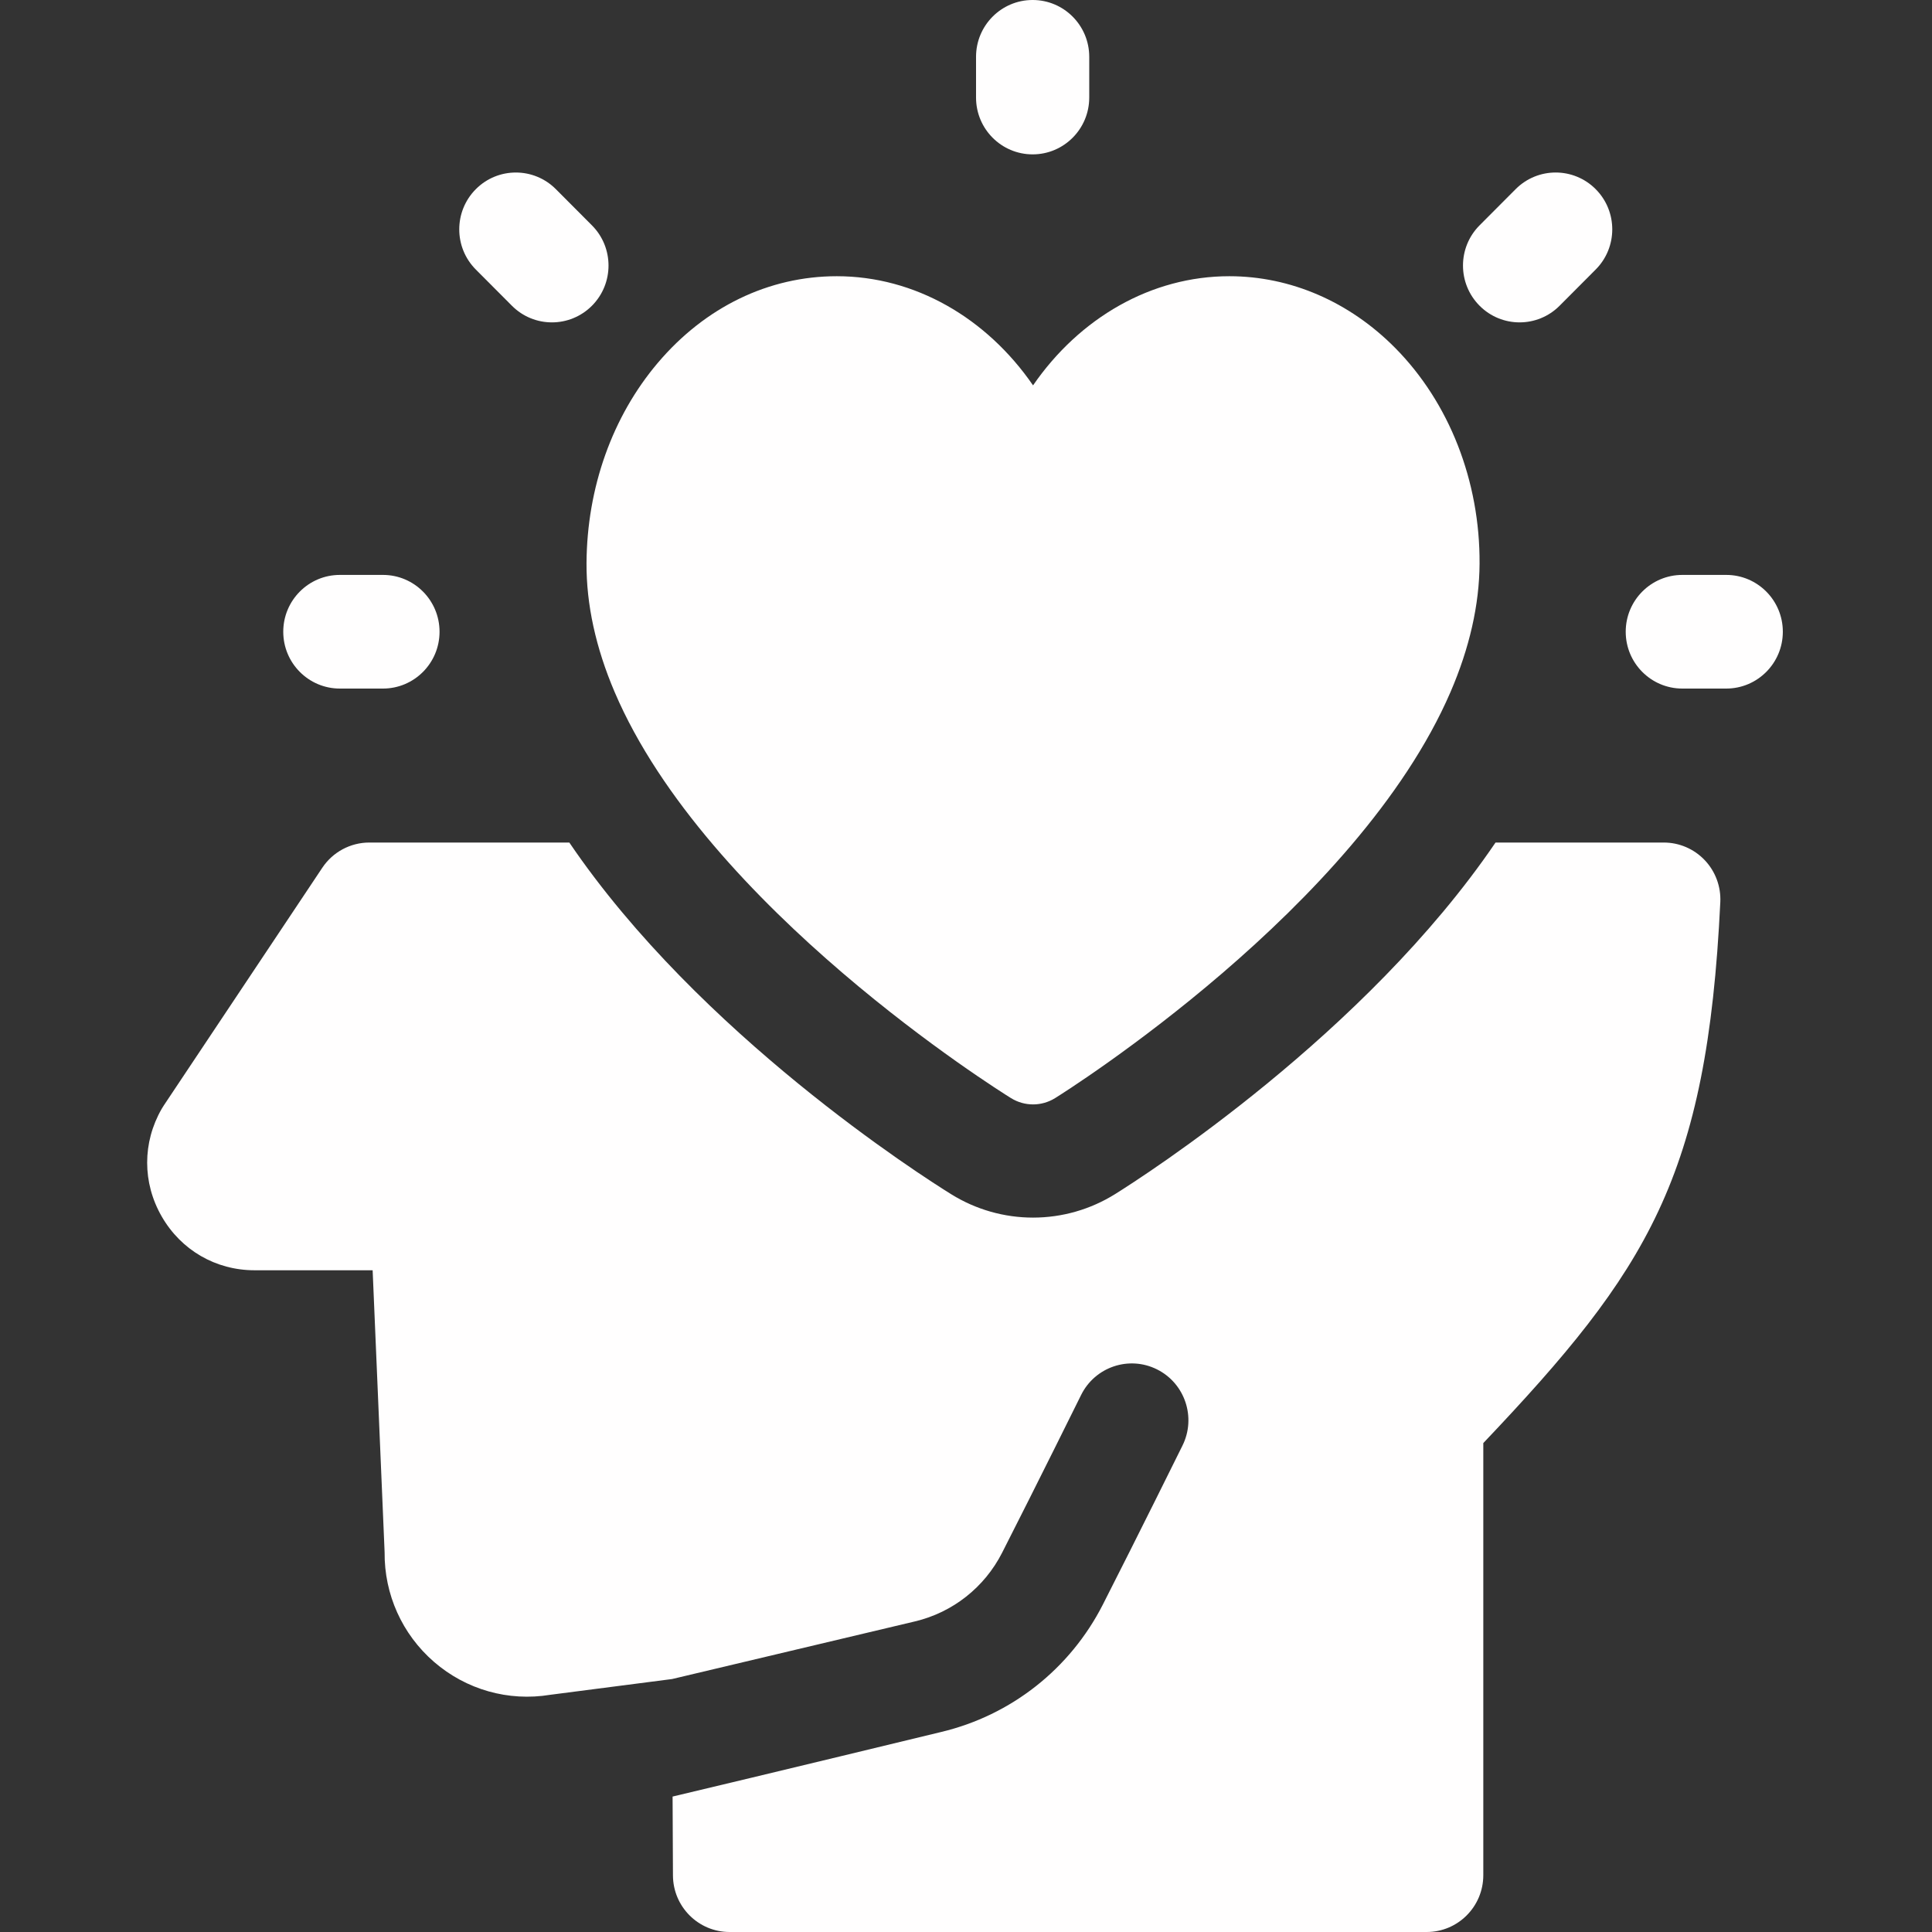 <?xml version="1.0"?>
<svg xmlns="http://www.w3.org/2000/svg" height="512px" viewBox="-39 0 512 512" width="512px" class=""><rect x="-39" y="0" width="512" height="512" fill="#333333" stroke="none"/><g><path d="m412.773 227.953c-2.828-2.984-6.754-4.672-10.859-4.672h-44.582c-34.523 50.797-93.18 88.398-100.812 93.164-6.535 4.078-14.055 6.234-21.75 6.234-7.652 0-15.137-2.133-21.641-6.164-7.691-4.77-66.75-42.375-101.25-93.234h-53c-5.004 0-9.68 2.508-12.465 6.684l-42.039 63.043c-.184.273-.355.559-.523.844-5.137 8.93-5.137 19.59 0 28.516 5.133 8.934 14.332 14.266 24.602 14.266h31.301l3.172 74.711c-.109 11.18 4.645 21.754 13.094 29.074 8.504 7.367 19.703 10.535 30.773 8.723l32.301-4.176 64.383-15.277c10-2.379 18.414-9.012 23.09-18.191 9.16-17.984 20.82-41.57 20.938-41.809 3.684-7.449 12.684-10.492 20.105-6.793 7.418 3.699 10.449 12.734 6.766 20.184-.117.238-11.855 23.984-21.098 42.129-8.684 17.055-24.312 29.371-42.879 33.789 0 0-47.98 11.621-71.156 17.109l.098 20.906c.039 8.289 6.742 14.988 15 14.988h184.75c8.285 0 15-6.742 15-15.059v-114.512c43.531-45.844 59.309-70.414 62.809-143.363.199-4.113-1.293-8.133-4.125-11.113zm0 0" data-original="#000000" class="active-path" data-old_color="#000000" fill="#FFFEFE"/><path d="m234.77 292.68c-2.023 0-4.047-.555-5.836-1.664-3.281-2.035-80.688-50.496-105.059-107.645-5-11.727-7.504-23.211-7.441-34.133.121-19.996 6.832-38.852 18.902-53.09 12.547-14.797 29.387-22.949 47.422-22.949 20.66 0 39.68 11.02 52.012 28.926 12.332-17.906 31.352-28.926 52.008-28.926 16.215 0 31.828 6.75 43.957 19.004 14.344 14.484 22.496 35.32 22.367 57.168-.062 10.895-2.66 22.348-7.715 34.051-24.664 57.094-101.496 105.543-104.758 107.578-1.793 1.117-3.828 1.68-5.859 1.68zm0 0" data-original="#000000" class="active-path" data-old_color="#000000" fill="#FFFEFE"/><path d="m62.484 182.477h-11.418c-8.285 0-15-6.742-15-15.059 0-8.316 6.715-15.059 15-15.059h11.418c8.285 0 15 6.742 15 15.059 0 8.316-6.715 15.059-15 15.059zm0 0" data-original="#000000" class="active-path" data-old_color="#000000" fill="#FFFEFE"/><path d="m418.469 182.477h-11.637c-8.281 0-15-6.742-15-15.059 0-8.316 6.719-15.059 15-15.059h11.637c8.285 0 15 6.742 15 15.059 0 8.316-6.715 15.059-15 15.059zm0 0" data-original="#000000" class="active-path" data-old_color="#000000" fill="#FFFEFE"/><path d="m107.266 85.434c-3.84 0-7.676-1.469-10.605-4.41l-9.559-9.59c-5.859-5.879-5.859-15.414-.004-21.301 5.855-5.883 15.352-5.883 21.211-.004l9.559 9.59c5.859 5.879 5.863 15.414.008 21.301-2.93 2.941-6.77 4.414-10.609 4.414zm0 0" data-original="#000000" class="active-path" data-old_color="#000000" fill="#FFFEFE"/><path d="m363.707 85.434c-3.844 0-7.684-1.473-10.609-4.414-5.855-5.883-5.855-15.422.004-21.301l9.559-9.59c5.863-5.883 15.359-5.879 21.215.004 5.855 5.883 5.855 15.422-.008 21.301l-9.559 9.59c-2.93 2.941-6.766 4.41-10.602 4.41zm0 0" data-original="#000000" class="active-path" data-old_color="#000000" fill="#FFFEFE"/><path d="m234.66 40.91c-8.285 0-15-6.742-15-15.059v-10.793c0-8.316 6.715-15.059 15-15.059s15 6.742 15 15.059v10.793c0 8.316-6.715 15.059-15 15.059zm0 0" data-original="#000000" class="active-path" data-old_color="#000000" fill="#FFFEFE"/></g> </svg>
